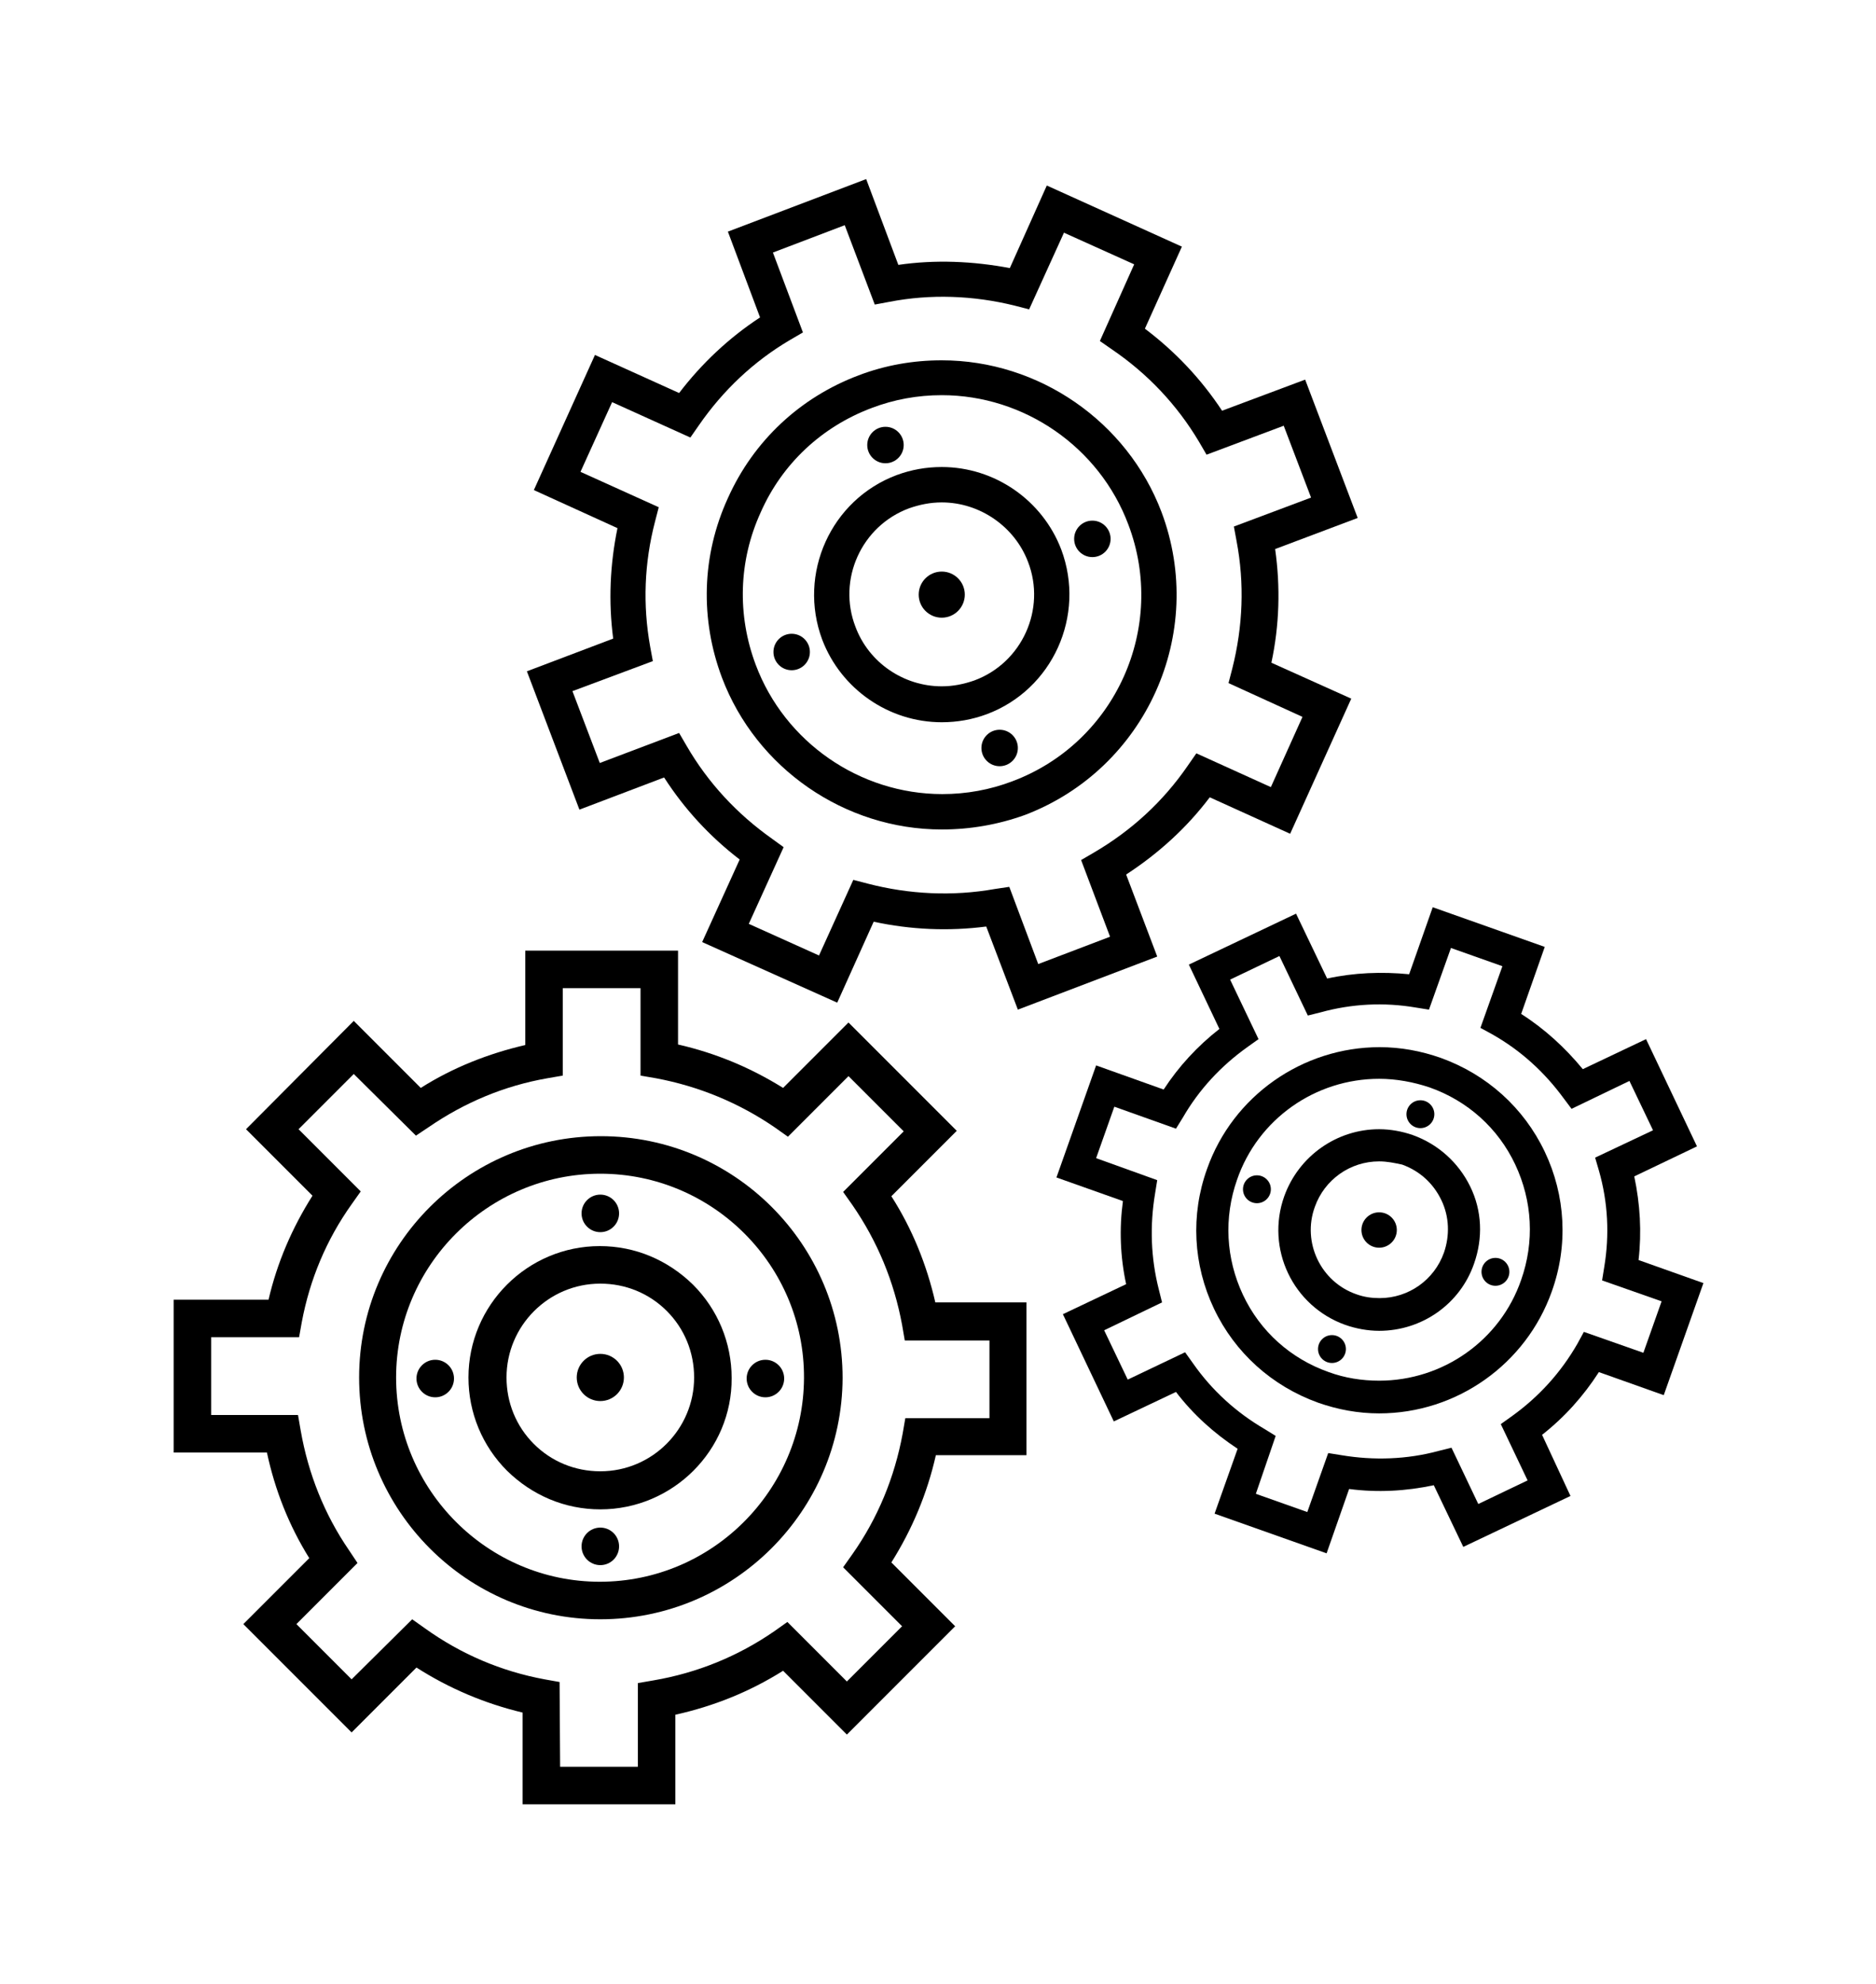 <?xml version="1.0" encoding="utf-8"?>
<!-- Generator: Adobe Illustrator 18.0.0, SVG Export Plug-In . SVG Version: 6.00 Build 0)  -->
<!DOCTYPE svg PUBLIC "-//W3C//DTD SVG 1.1//EN" "http://www.w3.org/Graphics/SVG/1.1/DTD/svg11.dtd">
<svg version="1.1" id="Layer_1" xmlns="http://www.w3.org/2000/svg" xmlns:xlink="http://www.w3.org/1999/xlink" x="0px" y="0px"
	 viewBox="0 0 350 370" enable-background="new 0 0 350 370" xml:space="preserve">
<g>
	<g>
		<path d="M112,302L112,302C87.2,302,67,281.8,67,256.9c0-24.8,20.2-45,45.1-45c24.9,0,45.1,20.2,45.1,45.1
			C157.1,281.8,136.9,302,112,302z M112,218.9c-21,0-38.1,17.1-38.1,38c0,21,17.1,38.1,38,38.1l0,3.5V295c21,0,38-17.1,38.1-38
			C150.1,236,133,218.9,112,218.9z"/>
	</g>
	<g>
		<path d="M112,281.5L112,281.5c-6.6,0-12.7-2.6-17.4-7.2c-4.6-4.6-7.2-10.8-7.2-17.4c0-13.5,11-24.5,24.5-24.5
			c6.6,0,12.7,2.6,17.4,7.2c4.6,4.6,7.2,10.8,7.2,17.4C136.6,270.5,125.5,281.5,112,281.5z M112,239.4c-9.7,0-17.5,7.9-17.5,17.5
			c0,4.7,1.8,9.1,5.1,12.4s7.7,5.1,12.4,5.1l0,3.5v-3.5c9.7,0,17.5-7.9,17.5-17.5c0-4.7-1.8-9.1-5.1-12.4S116.7,239.4,112,239.4z"/>
	</g>
	<g>
		<path d="M126,336.5l-28.5,0l0-17.1c-7.1-1.7-13.7-4.5-19.8-8.4l-12.1,12.1l-20.2-20.2l12.3-12.3c-3.8-6.1-6.4-12.7-7.9-19.7
			l-17.4,0l0-28.5l17.7,0c1.6-6.9,4.4-13.4,8.2-19.4l-12.4-12.4L66,190.4l12.5,12.5c6-3.8,12.6-6.4,19.5-8l0-17.6l28.5,0l0,17.5
			c7,1.6,13.5,4.3,19.6,8.1l12.2-12.2l20.2,20.2l-12.2,12.2c3.9,6.1,6.6,12.8,8.2,19.8l17,0l0,28.5l-16.9,0
			c-1.6,7.1-4.4,13.8-8.3,20l11.9,11.9L158,323.5l-11.9-11.9c-6.2,3.9-12.9,6.6-20.1,8.2L126,336.5z M104.5,329.5l14.5,0l0-15.6
			l2.9-0.5c8.2-1.4,15.8-4.5,22.6-9.2l2.4-1.7l11.1,11.1l10.3-10.3l-11-11l1.7-2.4c4.8-6.8,7.9-14.4,9.4-22.5l0.5-2.9l15.7,0l0-14.5
			l-15.8,0l-0.5-2.9c-1.5-8.1-4.6-15.6-9.3-22.4l-1.7-2.4l11.3-11.3l-10.3-10.3L147,212l-2.4-1.7c-6.7-4.6-14.2-7.7-22.2-9.2
			l-2.9-0.5l0-16.3l-14.5,0l0,16.3l-2.9,0.5c-8,1.4-15.4,4.5-22.1,9.1l-2.4,1.6L66,200.3l-10.3,10.3l11.6,11.6l-1.7,2.4
			c-4.7,6.6-7.8,14-9.3,22l-0.5,2.8l-16.4,0l0,14.5l16.2,0l0.5,2.9c1.4,8,4.4,15.6,9,22.3l1.6,2.4l-11.4,11.4l10.3,10.3L76.9,302
			l2.4,1.7c6.7,4.8,14.2,8,22.3,9.5l2.8,0.5L104.5,329.5z"/>
	</g>
	<g>
		<circle cx="112" cy="256.9" r="4.4"/>
	</g>
	<g>
		<circle cx="112" cy="226.3" r="3.5"/>
	</g>
	<g>
		<circle cx="112" cy="288.4" r="3.5"/>
	</g>
	<g>
		<circle cx="142.8" cy="257.1" r="3.5"/>
	</g>
	<g>
		<circle cx="81.2" cy="257.1" r="3.5"/>
	</g>
	<g>
		<path d="M175.7,154.7c-18.1,0-34.6-11.4-41-28.3c-4.1-10.9-3.8-22.8,1.1-33.5c4.8-10.7,13.5-18.8,24.4-22.9
			c5-1.9,10.2-2.8,15.5-2.8c18.1,0,34.6,11.4,41,28.3c8.5,22.6-2.9,47.9-25.5,56.5C186.2,153.8,181,154.7,175.7,154.7z M175.7,73.7
			c-4.5,0-8.9,0.8-13.1,2.4c-9.3,3.5-16.7,10.4-20.7,19.5c-4.1,9-4.4,19.1-0.9,28.4c5.4,14.4,19.4,24.1,34.8,24.1
			c4.5,0,8.9-0.8,13.1-2.4c19.2-7.2,28.9-28.7,21.6-47.9C205.1,83.4,191.1,73.7,175.7,73.7z"/>
	</g>
	<g>
		<path d="M175.7,134.7c-9.9,0-18.8-6.2-22.3-15.4c-4.6-12.3,1.6-26.1,13.9-30.7c2.7-1,5.5-1.5,8.4-1.5c9.9,0,18.8,6.2,22.3,15.4
			c4.6,12.3-1.6,26.1-13.9,30.7C181.4,134.2,178.6,134.7,175.7,134.7z M175.7,93.7c-2.1,0-4.1,0.4-6.1,1.1
			c-8.9,3.3-13.4,13.3-10,22.1c2.5,6.7,9,11.1,16.1,11.1c2.1,0,4.1-0.4,6.1-1.1c8.9-3.3,13.4-13.3,10-22.1
			C189.3,98.2,182.8,93.7,175.7,93.7z"/>
	</g>
	<g>
		<path d="M189.9,188.3l-5.9-15.5c-7,0.9-14.1,0.6-21-0.9l-6.8,15.1L131,175.7l7-15.4c-5.6-4.3-10.3-9.4-14.1-15.3l-15.8,6
			l-9.8-25.8l16.1-6.1c-0.9-6.9-0.6-13.8,0.8-20.6l-15.6-7.1l11.4-25.2l15.7,7.1c4.2-5.5,9.3-10.3,15.1-14.1l-6-16l25.8-9.8l6,16
			c6.9-1,13.9-0.7,20.8,0.6l6.9-15.4l25.2,11.4l-6.9,15.3c5.7,4.3,10.5,9.4,14.4,15.3l15.5-5.8l9.8,25.8l-15.4,5.8
			c1,7.1,0.8,14.2-0.7,21.2l14.9,6.7l-11.4,25.2l-15-6.8c-4.3,5.7-9.6,10.5-15.6,14.4l5.8,15.3L189.9,188.3z M188.3,165.4l5.4,14.4
			l13.4-5.1l-5.4-14.3l2.4-1.4c7-4.1,12.9-9.5,17.5-16.2l1.6-2.3l13.9,6.3l5.9-13.1l-13.8-6.3l0.7-2.7c2-7.9,2.3-15.9,0.8-23.8
			l-0.5-2.7l14.4-5.4l-5.1-13.4l-14.4,5.4l-1.4-2.4c-4.1-6.9-9.6-12.7-16.2-17.2l-2.3-1.6l6.4-14.3l-13.1-5.9l-6.5,14.3l-2.7-0.7
			c-7.7-1.9-15.7-2.2-23.4-0.7l-2.7,0.5L157.6,42l-13.4,5.1l5.6,14.9l-2.4,1.4c-6.8,4-12.5,9.4-17,15.9l-1.6,2.3L114.2,75L108.3,88
			l14.6,6.6l-0.7,2.7c-2,7.7-2.3,15.5-0.9,23.3l0.5,2.7l-15,5.6l5.1,13.4l14.8-5.6l1.4,2.4c4,6.9,9.4,12.7,15.9,17.3l2.2,1.6
			l-6.5,14.3l13.1,5.9l6.4-14.1l2.7,0.7c7.7,2,15.8,2.4,23.7,1L188.3,165.4z"/>
	</g>
	<g>
		<circle cx="175.7" cy="110.9" r="4.3"/>
	</g>
	<g>
		<circle cx="165.2" cy="83" r="3.4"/>
	</g>
	<g>
		<circle cx="186.5" cy="139.5" r="3.4"/>
	</g>
	<g>
		<circle cx="203.8" cy="100.5" r="3.4"/>
	</g>
	<g>
		<circle cx="147.7" cy="121.6" r="3.4"/>
	</g>
	<g>
		<path d="M257.3,263.6c-3.9,0-7.7-0.7-11.4-2c-8.6-3.1-15.5-9.3-19.4-17.5c-3.9-8.2-4.4-17.5-1.3-26.1
			c4.8-13.6,17.8-22.7,32.2-22.7c3.9,0,7.7,0.7,11.4,2c8.6,3.1,15.5,9.3,19.4,17.5c3.9,8.2,4.4,17.5,1.3,26.1
			C284.7,254.4,271.8,263.6,257.3,263.6z M257.3,201.2c-11.9,0-22.6,7.5-26.5,18.8c-2.5,7.1-2.1,14.7,1.1,21.5
			c3.2,6.8,8.9,11.9,16,14.4c3,1.1,6.2,1.6,9.4,1.6c11.9,0,22.6-7.5,26.5-18.8c2.5-7.1,2.1-14.7-1.1-21.5c-3.2-6.8-8.9-11.9-16-14.4
			C263.7,201.8,260.5,201.2,257.3,201.2z"/>
	</g>
	<g>
		<path d="M257.3,248.2c-2.1,0-4.3-0.4-6.3-1.1c-9.8-3.5-14.9-14.2-11.4-24c2.7-7.5,9.8-12.5,17.7-12.5c2.1,0,4.3,0.4,6.3,1.1
			c4.7,1.7,8.5,5.1,10.7,9.6c2.2,4.5,2.4,9.6,0.7,14.4C272.4,243.2,265.3,248.2,257.3,248.2z M257.3,216.6c-5.4,0-10.2,3.4-12,8.5
			c-2.4,6.6,1.1,14,7.8,16.3c1.4,0.5,2.8,0.7,4.3,0.7c5.4,0,10.2-3.4,12-8.5c1.1-3.2,1-6.7-0.5-9.8s-4-5.4-7.3-6.6
			C260.2,216.9,258.8,216.6,257.3,216.6z"/>
	</g>
	<g>
		<path d="M247.5,289.7l-20.9-7.4l4.3-12.1c-4.4-2.9-8.3-6.4-11.5-10.6l-11.6,5.5l-9.5-20l11.8-5.6c-1.1-5.1-1.3-10.3-0.6-15.5
			l-12.4-4.4l7.4-20.9l12.6,4.5c2.8-4.3,6.3-8.1,10.4-11.3l-5.7-12l20-9.5l5.8,12.1c5-1.1,10.2-1.3,15.3-0.8l4.4-12.5l20.9,7.4
			l-4.4,12.5c4.4,2.8,8.2,6.3,11.5,10.3l11.8-5.6l9.5,20l-11.7,5.6c1.1,5.2,1.4,10.4,0.8,15.6l12.1,4.3l-7.4,20.9l-12.1-4.3
			c-2.9,4.5-6.4,8.4-10.6,11.7L293,279l-20,9.5l-5.5-11.5c-5.2,1.1-10.5,1.4-15.8,0.7L247.5,289.7z M234.3,278.6l9.6,3.4l3.9-11
			l2.5,0.4c6,1,12.2,0.8,18.1-0.8l2.4-0.6l5,10.5l9.2-4.4l-5-10.5l2.1-1.5c5-3.6,9.1-8.1,12.2-13.5l1.2-2.2l11.1,3.9l3.4-9.6
			l-11.1-3.9l0.4-2.5c1-6,0.7-12.1-1-18l-0.7-2.4l10.8-5.1l-4.4-9.2l-10.8,5.2l-1.5-2c-3.6-4.9-8-8.9-13.3-11.9l-2.2-1.2l4.1-11.5
			l-9.6-3.4l-4.1,11.5l-2.5-0.4c-5.9-1-11.9-0.7-17.7,0.9l-2.4,0.6l-5.3-11.1l-9.2,4.4l5.3,11.1l-2.1,1.5c-4.9,3.5-9,7.9-12,13.1
			l-1.3,2.1l-11.5-4.1l-3.4,9.6l11.4,4.1l-0.4,2.5c-1,6-0.8,12,0.7,17.9l0.6,2.4l-10.8,5.2l4.4,9.2l10.7-5.1l1.5,2.1
			c3.5,5,8,9.1,13.3,12.2l2.1,1.3L234.3,278.6z"/>
	</g>
	<g>
		<circle cx="257.3" cy="229.4" r="3.3"/>
	</g>
	<g>
		<circle cx="265" cy="207.8" r="2.6"/>
	</g>
	<g>
		<circle cx="248.5" cy="251.6" r="2.6"/>
	</g>
	<g>
		<circle cx="279" cy="237.2" r="2.6"/>
	</g>
	<g>
		<circle cx="234.5" cy="221.8" r="2.6"/>
	</g>
</g>
</svg>
